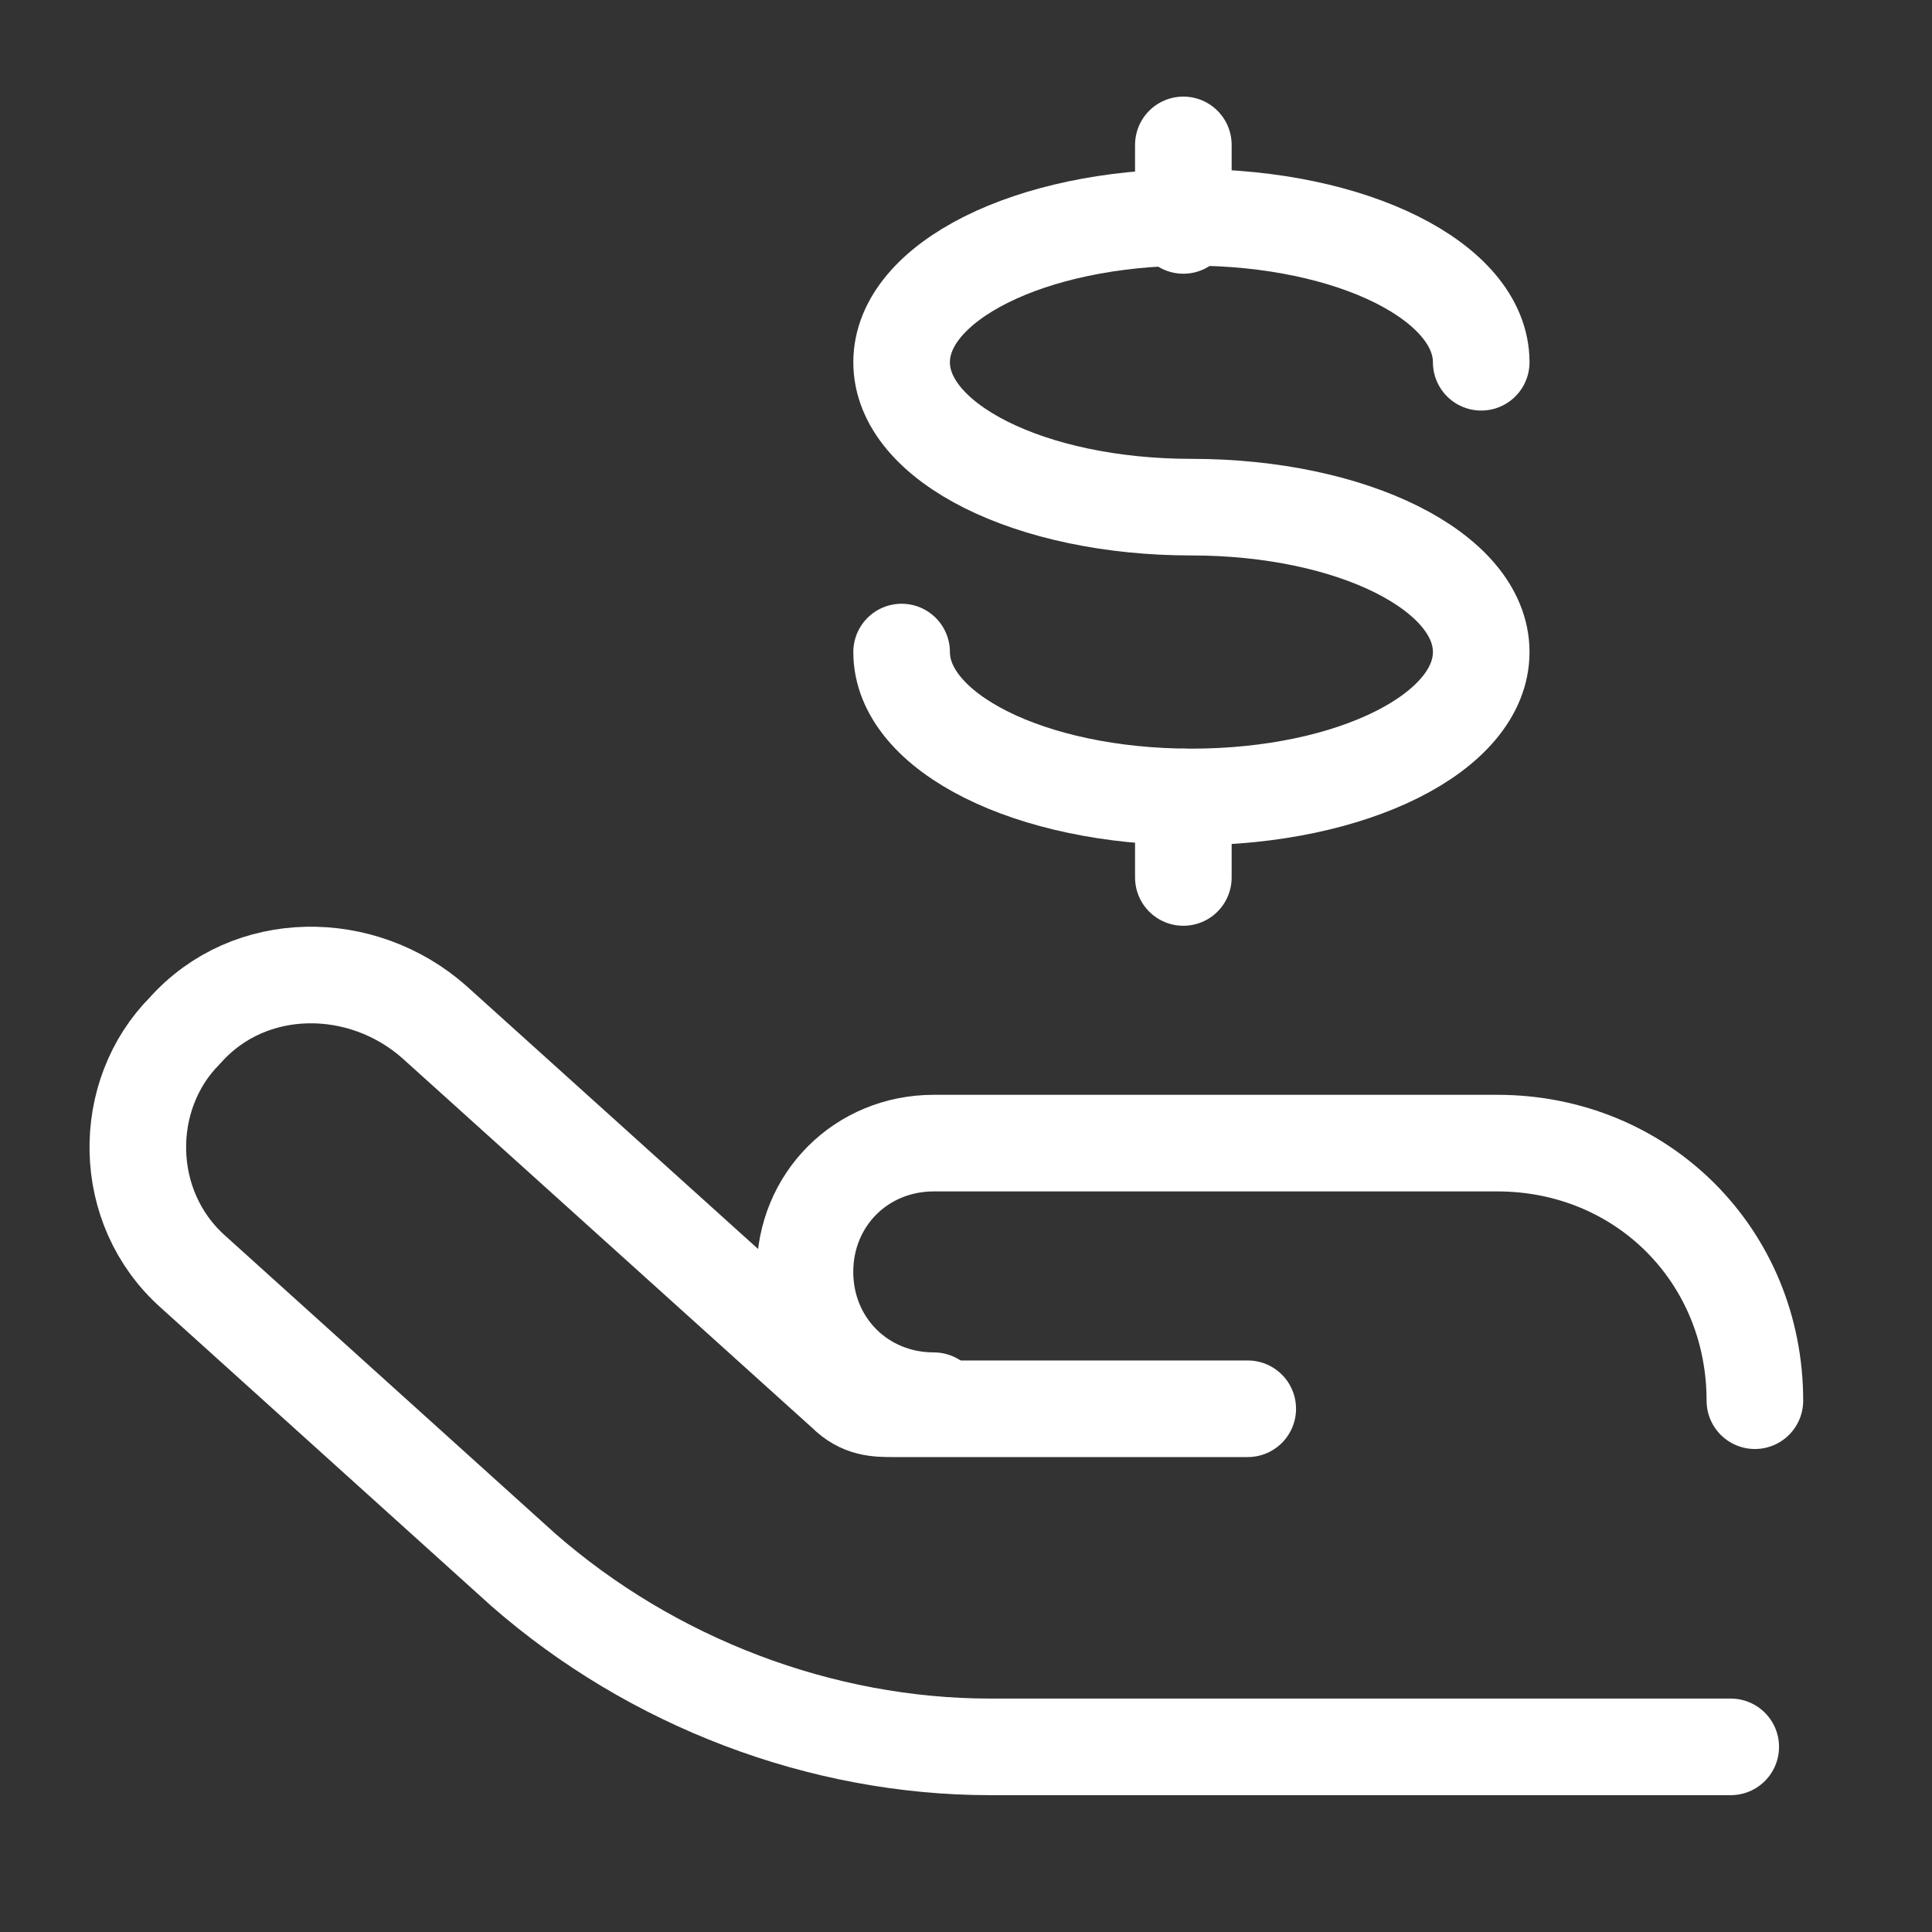 <svg width="40" height="40" viewBox="0 0 40 40" fill="none" xmlns="http://www.w3.org/2000/svg">
<rect x="0" y="0" width="40" height="40" fill="#333333" stroke="none"/>
<path d="M24.5 4.667V3" stroke="white" stroke-width="2" stroke-miterlimit="10" stroke-linecap="round" stroke-linejoin="round"/>
<path d="M24.5 18.167V16.5" stroke="white" stroke-width="2" stroke-miterlimit="10" stroke-linecap="round" stroke-linejoin="round"/>
<path d="M18.667 13.5C18.667 15.166 21.334 16.5 24.667 16.5C28 16.5 30.667 15.166 30.667 13.5C30.667 11.833 28 10.5 24.667 10.5C21.334 10.5 18.667 9.166 18.667 7.5C18.667 5.833 21.334 4.5 24.667 4.5C28 4.5 30.667 5.833 30.667 7.5" stroke="white" stroke-width="2" stroke-miterlimit="10" stroke-linecap="round" stroke-linejoin="round"/>
<path d="M19.333 29C17.833 29 16.666 27.833 16.666 26.333C16.666 24.833 17.833 23.667 19.333 23.667H31C34 23.667 36.333 26 36.333 29" stroke="white" stroke-width="2" stroke-miterlimit="10" stroke-linecap="round" stroke-linejoin="round"/>
<path d="M35.833 36.167H20.5C17 36.167 13.5 34.833 10.833 32.5L4 26.333C2.5 25 2.5 22.667 3.833 21.333C5.166 19.833 7.5 19.833 9 21.167L17.5 28.833C17.833 29.167 18.166 29.167 18.5 29.167H25.833" stroke="white" stroke-width="2" stroke-miterlimit="10" stroke-linecap="round" stroke-linejoin="round"/>
</svg>
